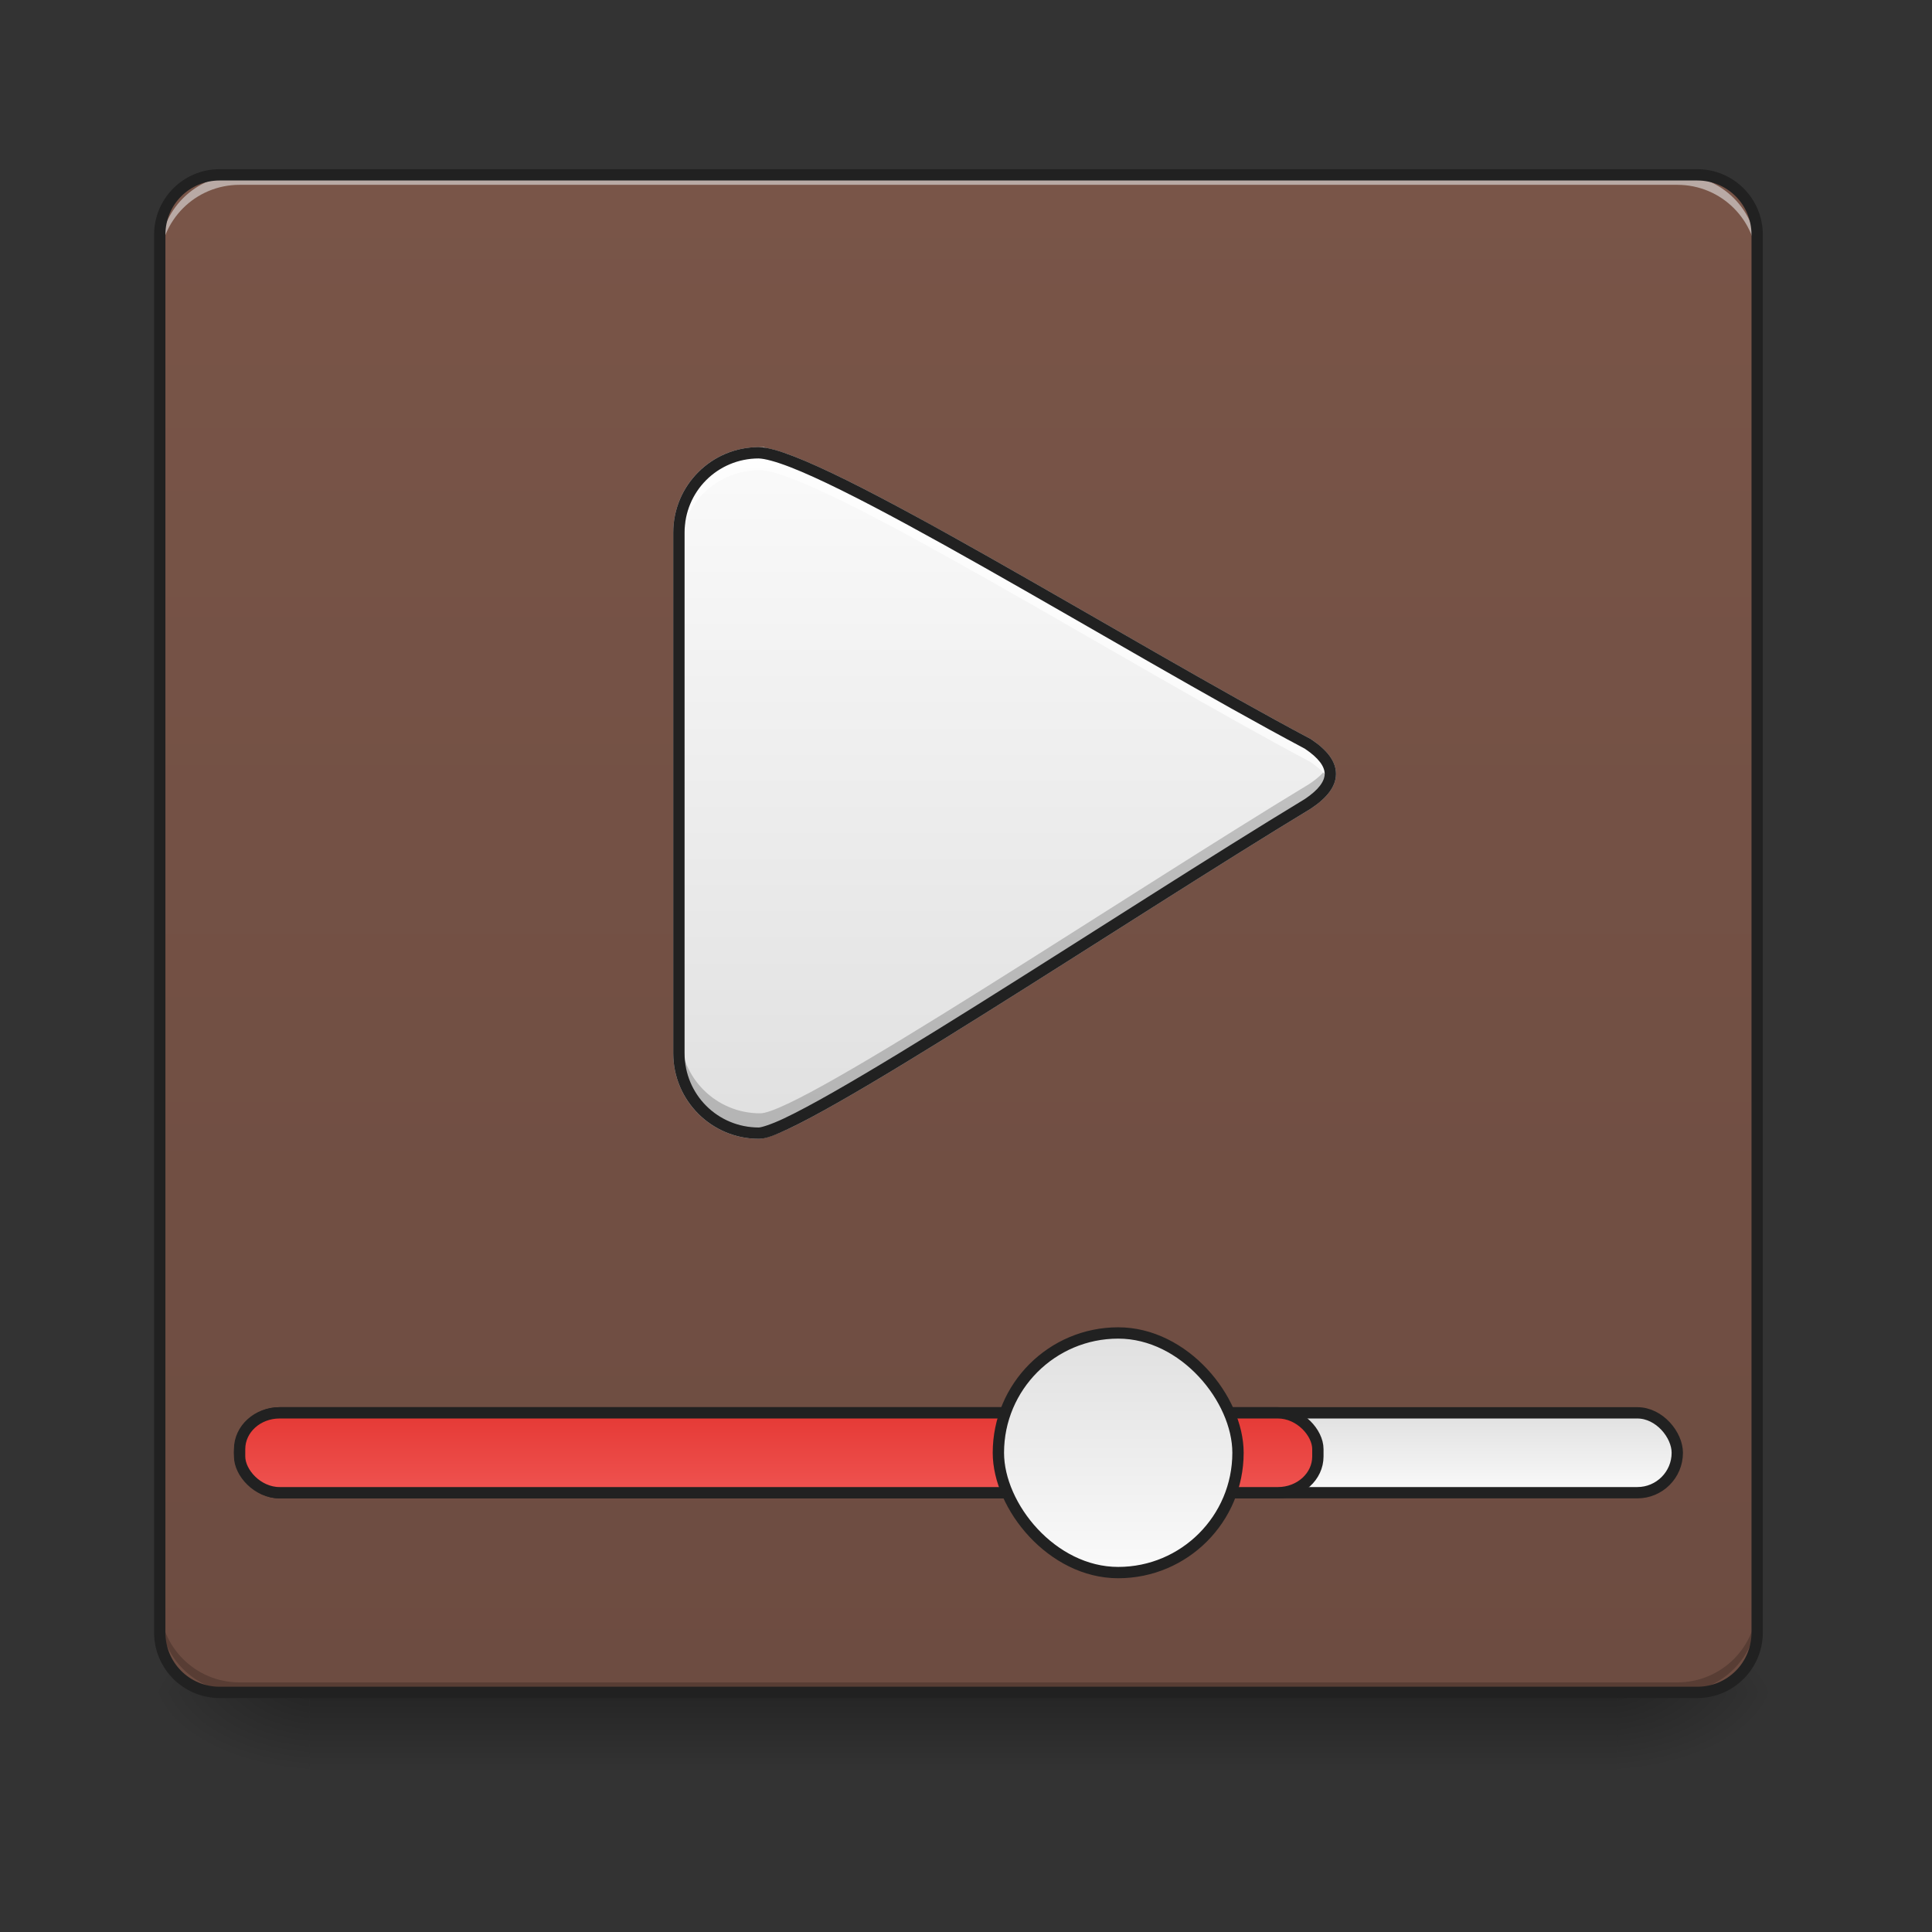 <?xml version="1.0" encoding="UTF-8" standalone="no"?>
<!-- Created with Inkscape (http://www.inkscape.org/) -->

<svg
   xmlns:dc="http://purl.org/dc/elements/1.1/"
   xmlns:cc="http://creativecommons.org/ns#"
   xmlns:rdf="http://www.w3.org/1999/02/22-rdf-syntax-ns#"
   xmlns:svg="http://www.w3.org/2000/svg"
   xmlns="http://www.w3.org/2000/svg"
   xmlns:xlink="http://www.w3.org/1999/xlink"
   xmlns:sodipodi="http://sodipodi.sourceforge.net/DTD/sodipodi-0.dtd"
   xmlns:inkscape="http://www.inkscape.org/namespaces/inkscape"
   width="512mm"
   height="512mm"
   viewBox="0 0 512 512"
   version="1.1"
   id="svg3705"
   inkscape:version="0.92.2 2405546, 2018-03-11"
   sodipodi:docname="kaffeine.svg">
  <rect x="0" y="0" width="512" height="512" fill="#333333" stroke="none"/>
  <defs
     id="defs3699">
    <linearGradient
       inkscape:collect="always"
       id="linearGradient4660">
      <stop
         style="stop-color:#e53935;stop-opacity:1"
         offset="0"
         id="stop4656" />
      <stop
         style="stop-color:#ef5350;stop-opacity:1"
         offset="1"
         id="stop4658" />
    </linearGradient>
    <linearGradient
       inkscape:collect="always"
       id="linearGradient4627">
      <stop
         style="stop-color:#e0e0e0;stop-opacity:1"
         offset="0"
         id="stop4623" />
      <stop
         style="stop-color:#fafafa;stop-opacity:1"
         offset="1"
         id="stop4625" />
    </linearGradient>
    <linearGradient
       inkscape:collect="always"
       id="linearGradient970">
      <stop
         style="stop-color:#795548;stop-opacity:1"
         offset="0"
         id="stop966" />
      <stop
         style="stop-color:#6d4c41;stop-opacity:1"
         offset="1"
         id="stop968" />
    </linearGradient>
    <linearGradient
       inkscape:collect="always"
       id="linearGradient930">
      <stop
         style="stop-color:#000000;stop-opacity:0.314"
         offset="0"
         id="stop924" />
      <stop
         id="stop926"
         offset="0.222"
         style="stop-color:#000000;stop-opacity:0.275" />
      <stop
         style="stop-color:#000000;stop-opacity:0;"
         offset="1"
         id="stop928" />
    </linearGradient>
    <linearGradient
       inkscape:collect="always"
       id="linearGradient3756-3">
      <stop
         style="stop-color:#000000;stop-opacity:0.275"
         offset="0"
         id="stop3752" />
      <stop
         style="stop-color:#000000;stop-opacity:0;"
         offset="1"
         id="stop3754" />
    </linearGradient>
    <linearGradient
       inkscape:collect="always"
       xlink:href="#linearGradient3756-3"
       id="linearGradient4620"
       gradientUnits="userSpaceOnUse"
       gradientTransform="translate(-963.083,423.333)"
       x1="254"
       y1="233.5"
       x2="254"
       y2="254.667" />
    <radialGradient
       inkscape:collect="always"
       xlink:href="#linearGradient930"
       id="radialGradient4622"
       gradientUnits="userSpaceOnUse"
       gradientTransform="matrix(2.7864596e-6,1.25,-2.25,1.624462e-6,-113.198,-1225.762)"
       cx="450.909"
       cy="189.579"
       fx="450.909"
       fy="189.579"
       r="21.167" />
    <radialGradient
       inkscape:collect="always"
       xlink:href="#linearGradient930"
       id="radialGradient4624"
       gradientUnits="userSpaceOnUse"
       gradientTransform="matrix(2.7864596e-6,1.25,-2.25,1.624462e-6,1302.323,87.905)"
       cx="450.909"
       cy="189.579"
       fx="450.909"
       fy="189.579"
       r="21.167" />
    <radialGradient
       inkscape:collect="always"
       xlink:href="#linearGradient930"
       id="radialGradient4626"
       gradientUnits="userSpaceOnUse"
       gradientTransform="matrix(2.7864596e-6,1.25,-2.25,1.624462e-6,1302.323,-1225.762)"
       cx="450.909"
       cy="189.579"
       fx="450.909"
       fy="189.579"
       r="21.167" />
    <radialGradient
       inkscape:collect="always"
       xlink:href="#linearGradient930"
       id="radialGradient4628"
       gradientUnits="userSpaceOnUse"
       gradientTransform="matrix(2.7864596e-6,1.25,-2.25,1.624462e-6,-113.198,87.905)"
       cx="450.909"
       cy="189.579"
       fx="450.909"
       fy="189.579"
       r="21.167" />
    <linearGradient
       inkscape:collect="always"
       xlink:href="#linearGradient970"
       id="linearGradient4613"
       x1="254"
       y1="-168.667"
       x2="254"
       y2="233.5"
       gradientUnits="userSpaceOnUse" />
    <linearGradient
       inkscape:collect="always"
       xlink:href="#linearGradient4627"
       id="linearGradient4629"
       x1="254"
       y1="85.333"
       x2="254"
       y2="-94.583"
       gradientUnits="userSpaceOnUse"
       gradientTransform="translate(-21.167)" />
    <linearGradient
       inkscape:collect="always"
       xlink:href="#linearGradient4660"
       id="linearGradient4662"
       x1="211.667"
       y1="159.417"
       x2="211.667"
       y2="180.583"
       gradientUnits="userSpaceOnUse" />
    <linearGradient
       inkscape:collect="always"
       xlink:href="#linearGradient4627"
       id="linearGradient4670"
       x1="370.417"
       y1="159.417"
       x2="370.417"
       y2="180.583"
       gradientUnits="userSpaceOnUse" />
    <linearGradient
       inkscape:collect="always"
       xlink:href="#linearGradient4627"
       id="linearGradient4678"
       x1="285.75"
       y1="138.25"
       x2="285.75"
       y2="201.75"
       gradientUnits="userSpaceOnUse" />
  </defs>
  <sodipodi:namedview
     id="base"
     pagecolor="#ffffff"
     bordercolor="#666666"
     borderopacity="1.0"
     inkscape:pageopacity="0.0"
     inkscape:pageshadow="2"
     inkscape:zoom="0.29254386"
     inkscape:cx="-346.12294"
     inkscape:cy="666.62488"
     inkscape:document-units="mm"
     inkscape:current-layer="layer1"
     showgrid="true"
     showguides="true"
     inkscape:guide-bbox="true"
     inkscape:window-width="1920"
     inkscape:window-height="1025"
     inkscape:window-x="0"
     inkscape:window-y="30"
     inkscape:window-maximized="1"
     inkscape:measure-start="0,0"
     inkscape:measure-end="0,0">
    <inkscape:grid
       type="xygrid"
       id="grid3707" />
    <sodipodi:guide
       position="465.667,486.833"
       orientation="0,1"
       id="guide3711"
       inkscape:locked="false" />
    <sodipodi:guide
       position="486.833,370.417"
       orientation="-1,-1.3113658e-08"
       id="guide3713"
       inkscape:locked="false" />
    <sodipodi:guide
       position="-158.75,21.167"
       orientation="0,1"
       id="guide3715"
       inkscape:locked="false" />
    <sodipodi:guide
       position="254,317.5"
       orientation="1,0"
       id="guide3717"
       inkscape:locked="false" />
    <sodipodi:guide
       position="560.917,243.417"
       orientation="0,1"
       id="guide3719"
       inkscape:locked="false" />
    <sodipodi:guide
       position="698.5,63.5"
       orientation="0,1"
       id="guide3742"
       inkscape:locked="false" />
    <sodipodi:guide
       position="296.333,402.167"
       orientation="4.2706773e-08,-1"
       id="guide3744"
       inkscape:locked="false" />
    <sodipodi:guide
       position="529.167,465.667"
       orientation="0,1"
       id="guide3748"
       inkscape:locked="false" />
    <sodipodi:guide
       position="328.083,338.667"
       orientation="0,1"
       id="guide888"
       inkscape:locked="false" />
    <sodipodi:guide
       position="550.333,169.333"
       orientation="0,1"
       id="guide890"
       inkscape:locked="false" />
    <sodipodi:guide
       position="179.917,328.083"
       orientation="1,0"
       id="guide976"
       inkscape:locked="false" />
    <sodipodi:guide
       position="328.083,264.583"
       orientation="1,0"
       id="guide978"
       inkscape:locked="false" />
  </sodipodi:namedview>
  <g
     inkscape:label="Layer 1"
     inkscape:groupmode="layer"
     id="layer1"
     transform="translate(0,215)">
    <g
       id="g4618"
       transform="translate(963.083,-423.333)">
      <rect
         style="fill:url(#linearGradient4620);fill-opacity:1;stroke-width:0.265"
         ry="0"
         y="656.833"
         x="-881.062"
         height="21.167"
         width="346.604"
         id="rect4608" />
      <rect
         y="-656.833"
         x="-534.458"
         height="21.167"
         width="42.333"
         id="rect4610"
         style="fill:url(#radialGradient4622);fill-opacity:1;stroke-width:0.187"
         transform="scale(1,-1)" />
      <rect
         y="656.833"
         x="881.062"
         height="21.167"
         width="42.333"
         id="rect4612"
         style="fill:url(#radialGradient4624);fill-opacity:1;stroke-width:0.187"
         transform="scale(-1,1)" />
      <rect
         transform="scale(-1)"
         style="fill:url(#radialGradient4626);fill-opacity:1;stroke-width:0.187"
         id="rect4614"
         width="42.333"
         height="21.167"
         x="881.062"
         y="-656.833" />
      <rect
         style="fill:url(#radialGradient4628);fill-opacity:1;stroke-width:0.187"
         id="rect4616"
         width="42.333"
         height="21.167"
         x="-534.458"
         y="656.833" />
    </g>
    <rect
       style="opacity:1;fill:url(#linearGradient4613);fill-opacity:1;stroke:none;stroke-width:3;stroke-linecap:round;stroke-miterlimit:4;stroke-dasharray:none;stroke-opacity:1"
       id="rect860"
       width="423.333"
       height="402.167"
       x="42.333"
       y="-168.667"
       rx="15.875"
       ry="15.875" />
    <path
       inkscape:connector-curvature="0"
       id="path910"
       d="m 63.5,233.5 c -11.726,0 -21.167,-9.44 -21.167,-21.167 v -2.646 c 0,11.726 9.44,21.167 21.167,21.167 l 381,0 c 11.726,0 21.167,-9.44 21.167,-21.167 v 2.646 c 0,11.726 -9.44,21.167 -21.167,21.167 z"
       style="opacity:1;fill:#000000;fill-opacity:0.196;stroke:none;stroke-width:2;stroke-miterlimit:4;stroke-dasharray:none;stroke-opacity:1"
       sodipodi:nodetypes="sscsscsss" />
    <path
       style="opacity:1;fill:#e6e6e6;fill-opacity:0.588;stroke:none;stroke-width:2;stroke-miterlimit:4;stroke-dasharray:none;stroke-opacity:1"
       d="m 63.5,-168.667 c -11.726,0 -21.167,9.44 -21.167,21.167 v 2.646 c 0,-11.726 9.44,-21.167 21.167,-21.167 h 182.562 1.323 l 197.115,0 c 11.726,0 21.167,9.44 21.167,21.167 V -147.5 c 0,-11.726 -9.44,-21.167 -21.167,-21.167 l -197.115,0 h -1.323 z"
       id="path961"
       inkscape:connector-curvature="0"
       sodipodi:nodetypes="sscsccscssccs" />
    <rect
       style="opacity:1;fill:url(#linearGradient4670);fill-opacity:1;stroke:#212121;stroke-width:3;stroke-linecap:round;stroke-miterlimit:4;stroke-dasharray:none;stroke-opacity:1"
       id="rect4589"
       width="381"
       height="21.167"
       x="63.5"
       y="159.417"
       rx="10.583"
       ry="10.583" />
    <rect
       ry="9.6"
       rx="10.583"
       y="159.417"
       x="63.5"
       height="21.167"
       width="285.75"
       id="rect4650"
       style="opacity:1;fill:url(#linearGradient4662);fill-opacity:1;stroke:#212121;stroke-width:3;stroke-linecap:round;stroke-miterlimit:4;stroke-dasharray:none;stroke-opacity:1" />
    <rect
       style="opacity:1;fill:url(#linearGradient4678);fill-opacity:1;stroke:#212121;stroke-width:3;stroke-linecap:round;stroke-miterlimit:4;stroke-dasharray:none;stroke-opacity:1"
       id="rect4592"
       width="63.5"
       height="63.5"
       x="264.583"
       y="138.25"
       rx="31.75"
       ry="31.75" />
    <path
       style="opacity:1;fill:url(#linearGradient4629);fill-opacity:1;stroke:#cccccc;stroke-width:3;stroke-linecap:round;stroke-miterlimit:4;stroke-dasharray:none;stroke-opacity:1"
       d="m 201.083,-95.012 c -11.726,0 -21.167,9.44 -21.167,21.167 V 64.132 c 0,11.726 9.44,21.167 21.167,21.167 10.583,0.035 97.014,-57.932 145.521,-87.277 7.938,-5.292 7.938,-10.583 0,-15.875 -48.507,-25.719 -129.646,-76.729 -145.521,-77.158 z"
       id="rect4594"
       inkscape:connector-curvature="0"
       sodipodi:nodetypes="csscccc" />
    <path
       style="opacity:1;fill:#000000;fill-opacity:0.196;stroke:none;stroke-width:3;stroke-linecap:round;stroke-miterlimit:4;stroke-dasharray:none;stroke-opacity:1"
       d="m 352.431,-12.896 c -0.812,1.887 -2.627,3.774 -5.458,5.661 -48.507,29.345 -134.937,87.312 -145.521,87.277 -11.726,0 -21.167,-9.44 -21.167,-21.167 v 4.554 c 0,11.726 9.44,21.167 21.167,21.167 10.583,0.035 97.014,-57.932 145.521,-87.277 5.107,-3.405 6.923,-6.81 5.458,-10.215 z"
       id="path4685"
       inkscape:connector-curvature="0" />
    <path
       style="opacity:1;fill:#ffffff;fill-opacity:0.702;stroke:none;stroke-width:11.339;stroke-linecap:round;stroke-miterlimit:4;stroke-dasharray:none;stroke-opacity:1"
       d="M 760 453.498 C 715.68 453.498 680 489.178 680 533.498 L 680 550.117 C 680 505.797 715.68 470.117 760 470.117 C 820 471.738 1126.667 664.532 1310 761.738 C 1320.845 768.968 1327.748 776.198 1330.752 783.428 C 1336.058 770.658 1329.155 757.887 1310 745.117 C 1126.667 647.91 820 455.118 760 453.498 z "
       transform="matrix(0.265,0,0,0.265,0,-215)"
       id="path4680" />
    <path
       style="color:#000000;font-style:normal;font-variant:normal;font-weight:normal;font-stretch:normal;font-size:medium;line-height:normal;font-family:sans-serif;font-variant-ligatures:normal;font-variant-position:normal;font-variant-caps:normal;font-variant-numeric:normal;font-variant-alternates:normal;font-feature-settings:normal;text-indent:0;text-align:start;text-decoration:none;text-decoration-line:none;text-decoration-style:solid;text-decoration-color:#000000;letter-spacing:normal;word-spacing:normal;text-transform:none;writing-mode:lr-tb;direction:ltr;text-orientation:mixed;dominant-baseline:auto;baseline-shift:baseline;text-anchor:start;white-space:normal;shape-padding:0;clip-rule:nonzero;display:inline;overflow:visible;visibility:visible;opacity:1;isolation:auto;mix-blend-mode:normal;color-interpolation:sRGB;color-interpolation-filters:linearRGB;solid-color:#000000;solid-opacity:1;vector-effect:none;fill:#212121;fill-opacity:1;fill-rule:nonzero;stroke:none;stroke-width:3;stroke-linecap:round;stroke-linejoin:miter;stroke-miterlimit:4;stroke-dasharray:none;stroke-dashoffset:0;stroke-opacity:1;color-rendering:auto;image-rendering:auto;shape-rendering:auto;text-rendering:auto;enable-background:accumulate"
       d="m 58.209,-170.166 c -9.6,0 -17.375,7.775 -17.375,17.375 V 217.625 c 0,9.6 7.775,17.375 17.375,17.375 H 449.791 c 9.6,0 17.375,-7.775 17.375,-17.375 v -370.416 c 0,-9.6 -7.775,-17.375 -17.375,-17.375 z m 0,3 H 449.791 c 7.99,0 14.375,6.385 14.375,14.375 V 217.625 c 0,7.99 -6.385,14.375 -14.375,14.375 H 58.209 c -7.99,0 -14.375,-6.385 -14.375,-14.375 v -370.416 c 0,-7.99 6.385,-14.375 14.375,-14.375 z"
       id="rect4652"
       inkscape:connector-curvature="0" />
    <path
       style="color:#000000;font-style:normal;font-variant:normal;font-weight:normal;font-stretch:normal;font-size:medium;line-height:normal;font-family:sans-serif;font-variant-ligatures:normal;font-variant-position:normal;font-variant-caps:normal;font-variant-numeric:normal;font-variant-alternates:normal;font-feature-settings:normal;text-indent:0;text-align:start;text-decoration:none;text-decoration-line:none;text-decoration-style:solid;text-decoration-color:#000000;letter-spacing:normal;word-spacing:normal;text-transform:none;writing-mode:lr-tb;direction:ltr;text-orientation:mixed;dominant-baseline:auto;baseline-shift:baseline;text-anchor:start;white-space:normal;shape-padding:0;clip-rule:nonzero;display:inline;overflow:visible;visibility:visible;opacity:1;isolation:auto;mix-blend-mode:normal;color-interpolation:sRGB;color-interpolation-filters:linearRGB;solid-color:#000000;solid-opacity:1;vector-effect:none;fill:#212121;fill-opacity:1;fill-rule:nonzero;stroke:none;stroke-width:3;stroke-linecap:round;stroke-linejoin:miter;stroke-miterlimit:4;stroke-dasharray:none;stroke-dashoffset:0;stroke-opacity:1;color-rendering:auto;image-rendering:auto;shape-rendering:auto;text-rendering:auto;enable-background:accumulate"
       d="m 201.084,-96.512 c -12.531,0 -22.668,10.135 -22.668,22.666 V 64.131 c 0,12.53 10.134,22.666 22.664,22.668 2.011,0.006 4.415,-1.015 7.945,-2.682 3.531,-1.667 7.989,-4.057 13.182,-7.012 10.386,-5.909 23.707,-14.074 38.211,-23.156 29.009,-18.165 62.746,-39.994 86.963,-54.645 l 0.027,-0.018 0.027,-0.018 c 4.161,-2.774 6.621,-5.79 6.621,-9.186 0,-3.396 -2.46,-6.412 -6.621,-9.186 l -0.062,-0.043 -0.066,-0.035 c -24.197,-12.83 -56.609,-32.011 -84.961,-48.043 -14.176,-8.016 -27.339,-15.245 -37.984,-20.514 -5.323,-2.634 -10.014,-4.779 -13.914,-6.291 -3.901,-1.512 -6.956,-2.42 -9.324,-2.484 h -0.019 z m -0.027,3.002 c 1.603,0.046 4.548,0.823 8.305,2.279 3.765,1.46 8.396,3.573 13.67,6.184 10.549,5.22 23.682,12.431 37.838,20.436 28.271,15.986 60.614,35.124 84.912,48.014 3.767,2.514 5.275,4.788 5.275,6.682 0,1.896 -1.508,4.172 -5.285,6.689 -24.286,14.694 -57.986,36.499 -86.945,54.633 -14.49,9.073 -27.792,17.225 -38.104,23.092 -5.156,2.933 -9.568,5.298 -12.979,6.908 -3.411,1.611 -6.021,2.395 -6.656,2.393 h -0.002 -0.002 c -10.921,0 -19.668,-8.747 -19.668,-19.668 V -73.846 c 0,-10.912 8.732,-19.649 19.641,-19.664 z"
       id="path4690"
       inkscape:connector-curvature="0" />
  </g>
</svg>
